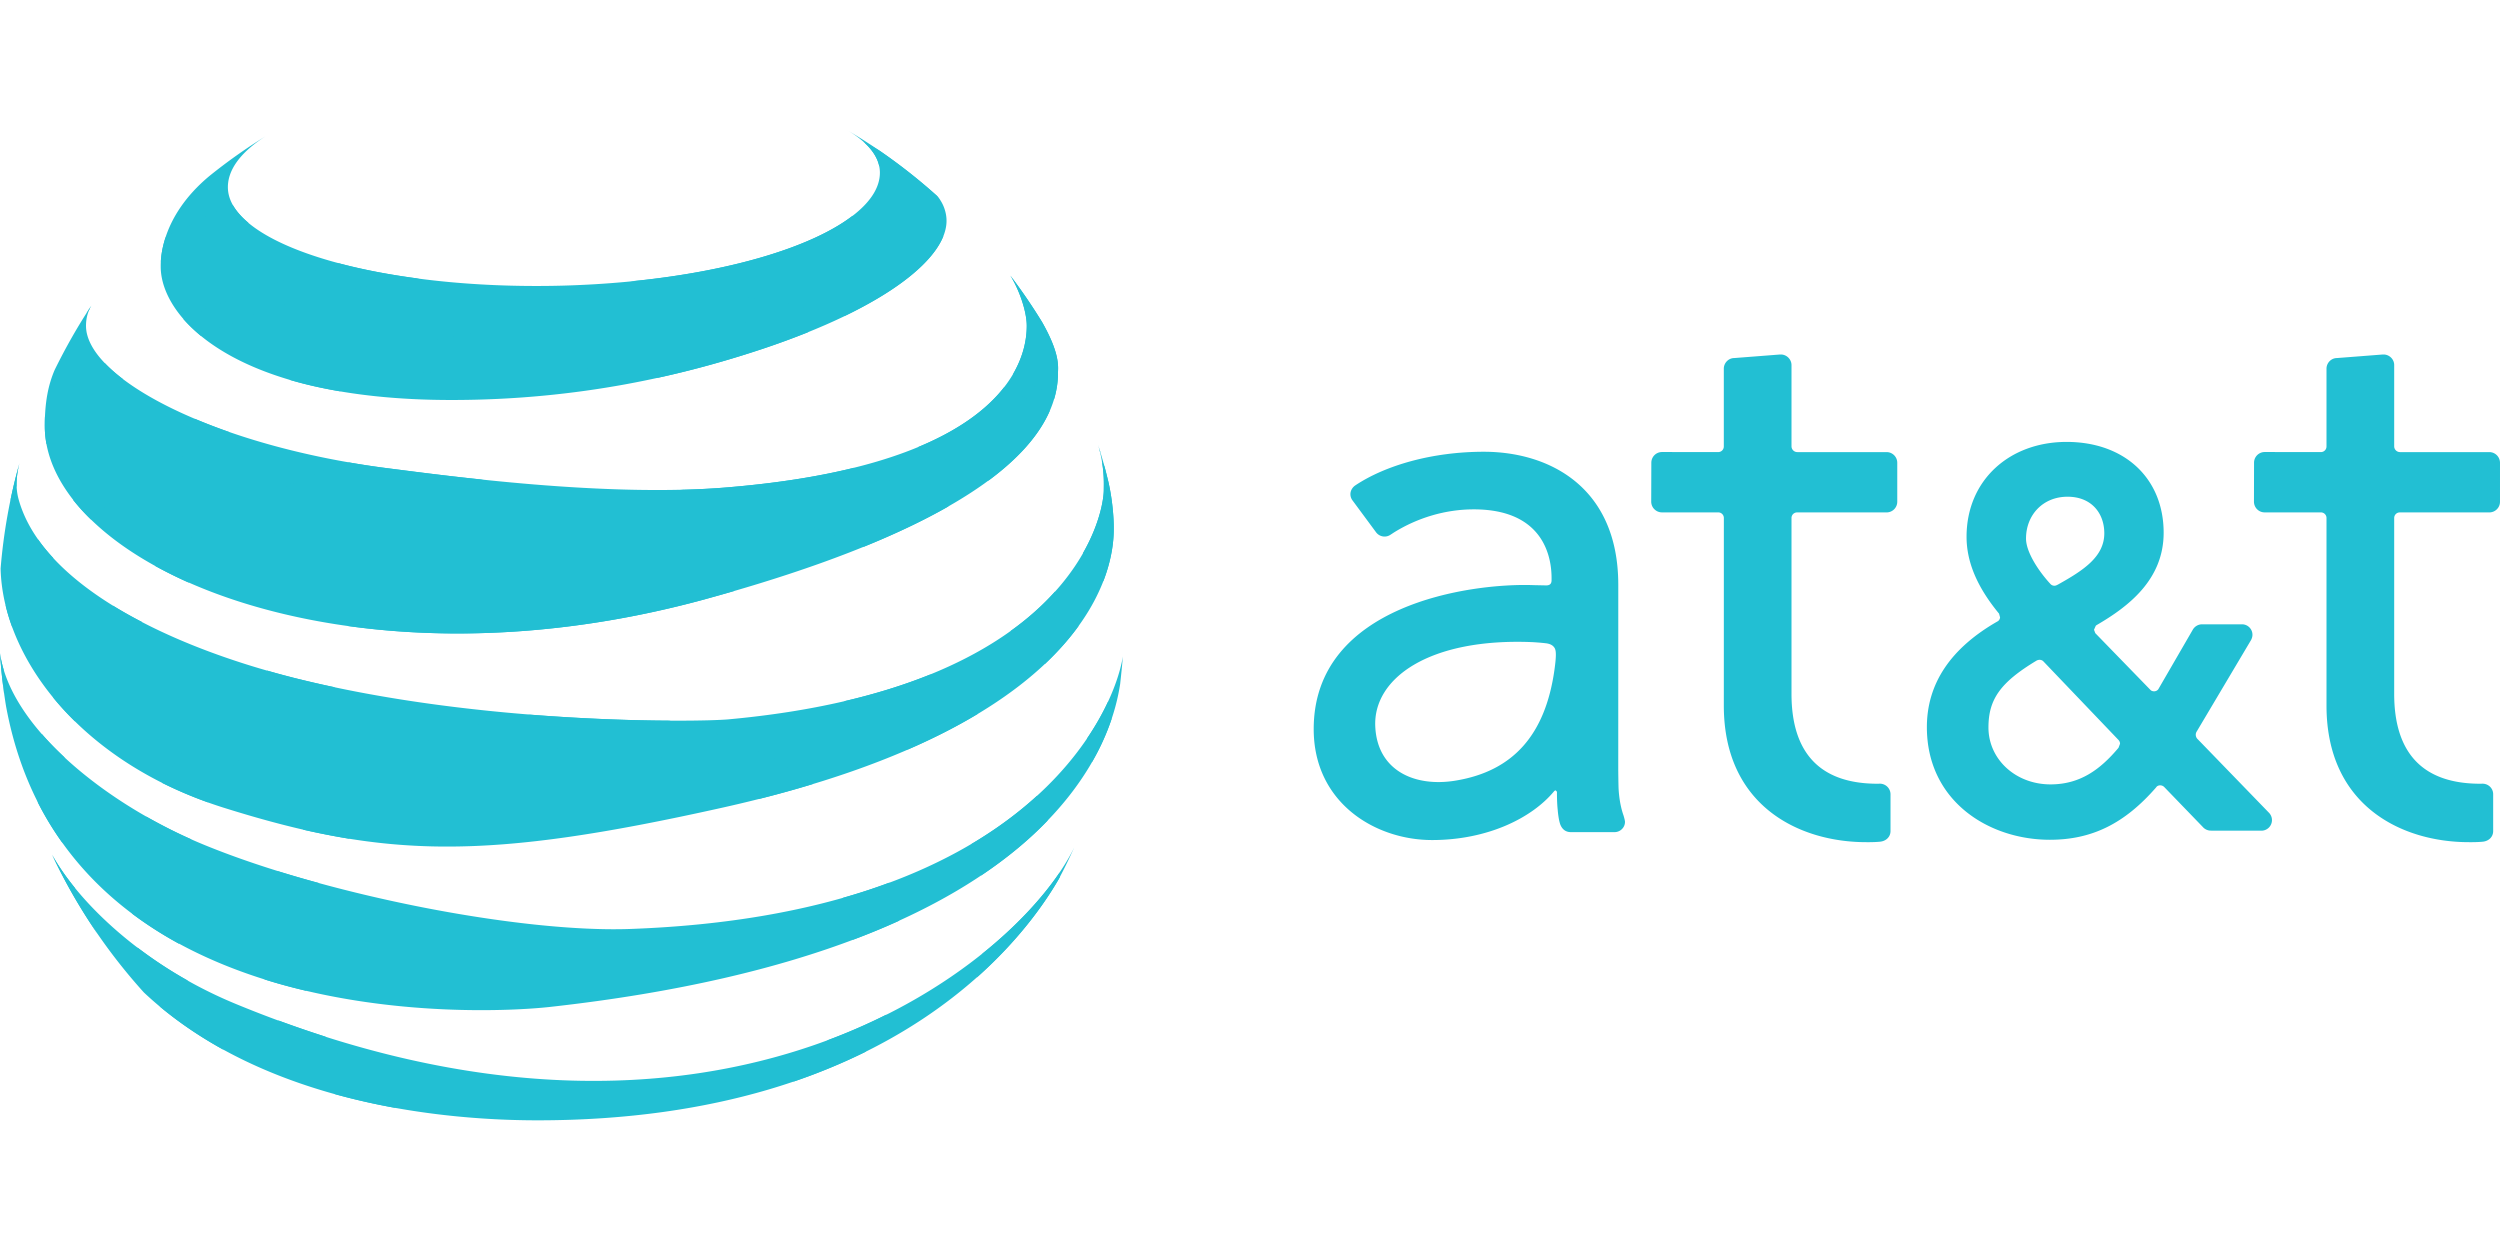 <svg xmlns="http://www.w3.org/2000/svg" width="200" height="100" viewBox="78.472 97.93 443.278 175.654"><g fill="#22BFD3"><path d="M480.794 219.057l-12.616-13.025a1.079 1.079 0 0 1-.182-1.426l9.627-16.207c.216-.437.235-.764.235-.907a1.857 1.857 0 0 0-1.854-1.858h-7.052a1.91 1.91 0 0 0-1.68.967l-6.103 10.536c-.278.4-.885.507-1.326.205l-9.853-10.14-.228-.604.312-.701.118-.104c5.57-3.24 11.919-7.999 11.919-16.396 0-9.637-6.917-16.105-17.212-16.105-10.088 0-17.734 6.751-17.734 16.824 0 4.438 1.853 8.852 5.662 13.506l.094.103.188.686a.96.96 0 0 1-.357.652c-8.395 4.768-12.623 11.082-12.623 18.808 0 13.104 10.963 19.967 21.809 19.967 7.438 0 13.236-2.856 18.83-9.276l.103-.14c.34-.321.957-.321 1.337.058l6.773 7.013.175.185c.365.354.837.54 1.325.54l8.314.011h.646a1.879 1.879 0 0 0 1.876-1.865 1.869 1.869 0 0 0-.523-1.307m-35.72-56.045c4.229 0 6.514 2.919 6.514 6.484 0 4.167-3.722 6.583-8.203 9.083l-.226.111a.932.932 0 0 1-1.103-.186l-.097-.105c-1.949-2.13-4.251-5.52-4.251-7.974.004-4.167 2.985-7.413 7.366-7.413m9.041 44.497l-.028.046c-3.259 3.875-6.831 6.465-12.037 6.465-6.172 0-11.003-4.438-11.003-10.094 0-5.016 2.145-8.001 8.489-11.83.44-.257.938-.205 1.244.104l13.244 13.858c.238.229.343.463.354.727l.005.02-.268.704zM411.783 213.893l-.4.01c-10.124 0-15.258-5.369-15.258-15.945v-31.18c0-.542.44-.984.991-.984h15.869a1.892 1.892 0 0 0 1.893-1.883v-6.919a1.895 1.895 0 0 0-1.893-1.892h-15.824a1.03 1.03 0 0 1-1.036-1.03v-14.33c.034-1.01-.776-1.899-1.814-1.946h-.221l-8.12.63c-.992 0-1.847.847-1.847 1.886v13.802a.987.987 0 0 1-.995.984l-9.96-.01a1.896 1.896 0 0 0-1.896 1.886l-.021 6.966c.021.516.231.989.597 1.326.369.353.854.537 1.362.526h9.928a.99.99 0 0 1 .993.984l-.006 33.267c0 17.854 13.438 24.221 25.229 24.221 0 0 1.391.026 2.457-.082 1.069-.097 1.871-.843 1.871-1.881v-6.531a1.889 1.889 0 0 0-1.899-1.875M366.338 219.52c-.645-1.811-.822-3.804-.869-4.678-.035-.646-.062-3.268-.062-3.268l.004-32.943c0-17.399-12.313-23.592-23.831-23.592-9.121 0-17.438 2.39-22.792 5.961a1.981 1.981 0 0 0-.833 1.195c-.103.486 0 .973.269 1.385l4.24 5.736a1.875 1.875 0 0 0 2.596.411l.57-.373c4.184-2.605 9.127-4.101 14.157-4.101 14.21 0 13.795 11.126 13.795 12.573 0 .737-.446.92-.981.91l-2.192-.046c-11.023-.406-39.003 3.351-39.003 25.529 0 13.022 10.862 19.668 20.99 19.668 9.813 0 17.71-3.896 21.646-8.666l.047-.051.198-.104.252.258c-.005.604 0 1.982.129 3.181.093 1.085.23 1.888.411 2.478.164.521.504 1.039 1.003 1.291.24.123.509.194.791.205l7.873.006c1.021 0 1.854-.825 1.854-1.813.001-.32-.262-1.152-.262-1.152m-12.247-25.793c-1.607 11.373-7.205 17.933-17.541 19.625-7.274 1.197-13.87-1.799-14.227-9.59-.396-8.562 9.555-15.752 27.918-14.963 0 0 1.352.079 2.256.19.807.087 1.302.342 1.607.819.294.453.35 1.358-.013 3.919M518.649 213.893l-.396.01c-10.128 0-15.265-5.369-15.265-15.945v-31.18a.99.99 0 0 1 .992-.984h15.869c1.05 0 1.9-.847 1.9-1.883v-6.919a1.9 1.9 0 0 0-1.9-1.892h-15.816a1.032 1.032 0 0 1-1.045-1.03v-14.33c.046-1.01-.767-1.899-1.811-1.946h-.216l-8.121.63c-1.002 0-1.854.847-1.854 1.886v13.802a.986.986 0 0 1-.986.984l-9.971-.01a1.894 1.894 0 0 0-1.889 1.886l-.016 6.966c.021.516.229.989.588 1.326.363.353.842.537 1.36.526H490a.99.99 0 0 1 .987.984v33.267c0 17.854 13.438 24.221 25.225 24.221 0 0 1.397.026 2.467-.082 1.063-.097 1.859-.843 1.859-1.881v-6.531c.008-1.039-.84-1.875-1.889-1.875M275.954 168.437c0-1.616-.206-4.825-.967-8.115a95.016 95.016 0 0 0-1.819-6.547c1.188 4.047 1.018 6.905 1.018 7.989 0 4.96-6.178 35.22-66.62 40.729-5.236.458-43.638 1.063-77.038-7.38-22.222-5.614-44.521-16.486-48.74-31.581-.658-2.352-.351-4.525.153-6.544a99.07 99.07 0 0 0-3.36 18.76c.375 15.875 14.179 34.376 39.434 42.368 28.873 9.081 46.598 9.385 88.561.026 70.035-15.622 69.378-46.289 69.378-49.705m-155.767 84.471c-16.507-6.83-27.932-18.184-32.511-26.473a100.153 100.153 0 0 0 16.307 24.475c21.514 20.223 54.584 22.674 69.781 22.674 64.313 0 87.271-33.801 92.476-42.852a92.36 92.36 0 0 0 2.708-5.541c-10.165 20.964-62.95 63.163-148.761 27.717m69.982-13.253c-19.467.688-53.728-6.015-75.316-14.843-17.365-7.072-34.556-20.877-36.38-34.054a96.687 96.687 0 0 0 1.063 9.356c10.644 58.07 83.812 54.759 96.401 53.369 92.023-10.217 99.935-49.502 101.151-57.262.175-1.625.35-3.236.478-4.883-1.639 10.344-17.19 45.792-87.397 48.317m-83.2-117.427c0 9.099 13.218 23.632 51.572 23.632 22.73 0 41.083-4.399 54.938-8.998 22.223-7.383 33.215-16.41 32.814-23.129-.051-1.035-.457-2.731-1.69-4.073a98.814 98.814 0 0 0-16.061-11.73c3.798 2.2 5.945 4.78 5.945 7.637 0 10.009-24.473 19.187-56.435 20.022-31.956.808-58.443-7.056-59.158-17.039-.226-3.314 2.148-6.573 6.676-9.457a97.423 97.423 0 0 0-9.907 7.002c-8.9 7.38-8.694 15.169-8.694 16.133m-20.557 28.263c0-4.273.605-7.257 1.741-9.939 1.949-3.968 4.123-7.81 6.554-11.474-.632 1.033-.986 2.22-.986 3.636 0 9.279 22.726 21.341 53.751 25.282 10.515 1.341 38.349 5.137 59.888 3.364 43.51-3.59 53.166-18.784 53.166-28.646 0-2.704-1.459-6.646-2.929-8.944a104.017 104.017 0 0 1 5.561 8.14c3.341 5.79 2.908 8.089 2.908 9.1 0 20.171-37.547 33.322-62.647 40.197-64.448 17.596-117.007-6.397-117.007-30.716"/><path d="M79.109 193.646c-.276-.967-.503-1.922-.637-2.888.154 2.454.406 4.859.735 7.257a28.212 28.212 0 0 1-.098-4.369m2.781-36.454c-.632 2.22-1.167 4.5-1.645 6.799.252-.887.656-1.848 1.16-2.886-.024-1.361.181-2.677.485-3.913m5.838 69.316c2.302 4.936 5.032 9.631 8.063 14.062a48.566 48.566 0 0 1-4.097-8.271c-1.638-2.019-2.954-3.972-3.966-5.791m12.565-84.335c-1.238-.938-2.323-1.896-3.237-2.858-4.323 2.984-7.909 6.167-10.618 9.528-.024.532-.024 1.089-.024 1.647 0 1.059.103 2.148.308 3.207 3.308-3.715 7.856-7.711 13.571-11.524m157.832-.964c2.682 1.395 5.107 2.883 7.256 4.479a16.13 16.13 0 0 0 .684-4.679c0-.984.401-3.264-2.78-8.899a98.524 98.524 0 0 0-5.565-8.169l-.072-.072c1.465 2.299 2.878 6.167 2.878 8.845-.001 2.554-.659 5.489-2.401 8.495M94.63 129.178c-.278.427-.555.858-.833 1.291l.478-.558c.103-.254.226-.481.355-.733m139.731-24.827c3.968 1.619 7.611 3.616 10.818 6.066l-.55-.732a100.443 100.443 0 0 0-10.17-8.015 31.805 31.805 0 0 0-2.858-1.567c1.47 1.316 2.431 2.731 2.76 4.248m18.332 139.656a40.79 40.79 0 0 1-1.012 4.251c8.141-7.257 12.565-14.081 14.534-17.474l.206-.382-.077-.729c-3.033 4.473-7.612 9.477-13.651 14.334m-120.721 0c0-4.403 1.064-8.598 2.986-12.514a187.783 187.783 0 0 1-7.257-2.097c-1.897 4.121-2.936 8.541-2.936 13.113 0 2.076.227 4.12.632 6.098 2.452.785 4.93 1.441 7.406 2.021a26.329 26.329 0 0 1-.831-6.621m143.067-83.479c-.231-.938-.457-1.874-.709-2.832a8.993 8.993 0 0 0-.479-.963c.433 2.479.334 4.221.334 5.03 0 1.617-.663 5.97-3.694 11.253 1.387 1.594 2.604 3.258 3.612 4.978 1.896-4.931 1.851-8.518 1.851-9.557 0-1.588-.206-4.679-.915-7.909m-.078 38.784c-.931 2.016-2.174 4.244-3.742 6.566.432 1.444.709 2.857.864 4.204a41.241 41.241 0 0 0 3.463-7.61 45.24 45.24 0 0 0-.585-3.16m-10.746 21.131a47.199 47.199 0 0 0-1.866-4.398c-3.187 2.909-7.024 5.812-11.578 8.521.684 1.815 1.265 3.709 1.665 5.608 4.805-3.213 8.675-6.492 11.779-9.731m-150.066-85.907c10.521-4.804 23.436-8.593 38.679-10.188-5.231-.684-10.037-1.591-14.282-2.731-9.991 2.757-19.365 6.067-27.558 9.887.884 1.013 1.943 2.022 3.161 3.032m-25.157 83.075a40 40 0 0 1 .909-8.395c-1.438-1.365-2.806-2.73-4.019-4.15-.91 4.05-1.162 8.121-.684 12.188a55.208 55.208 0 0 0 4.398 7.206 38.904 38.904 0 0 1-.604-6.849m-3.742-46.995c-2.605 3.564-4.579 7.458-5.762 11.705.299 1.29.704 2.598 1.183 3.892 1.496-4.223 3.973-8.371 7.257-12.312-.981-1.065-1.891-2.149-2.678-3.285m34.505-59.314c-4.471 1.873-8.49 3.821-11.928 5.741-.606 1.847-.786 3.337-.833 4.273 4.394-2.277 9.655-4.605 15.52-6.876-1.216-1.014-2.121-2.049-2.759-3.138m125.984 5.488c-4.578-1.593-10.036-2.757-16.132-3.566-7.103 5.46-21.467 9.859-39.361 11.601 11.25 1.144 24.957 3.086 38.021 6.122 9.887-4.778 15.725-9.757 17.472-14.157m-17.771 117.33a28.072 28.072 0 0 1 1.716 7.456 123.315 123.315 0 0 0 8.217-3.383 31.258 31.258 0 0 0-1.747-6.752 101.886 101.886 0 0 1-8.186 2.679m-8.901 32.64a108.04 108.04 0 0 0 12.844-5.31 35.14 35.14 0 0 0 3.715-6.604 105.518 105.518 0 0 1-10.393 4.533c-1.664 2.651-3.74 5.129-6.166 7.381m-116.22-23.817c.858 3.644 2.221 7.127 4.024 10.515 3.536 2.931 7.329 5.463 11.271 7.638-2.856-3.845-5.057-7.986-6.444-12.334a75.423 75.423 0 0 1-8.851-5.819m154.821-56.123c2.354 1.974 4.373 3.914 6.068 5.859 2.452-2.324 4.426-4.601 5.968-6.744a46.768 46.768 0 0 0-4.174-6.097c-2.091 2.329-4.671 4.709-7.862 6.982m-165.87 16.047c2.478-6.362 6.527-12.307 11.856-17.643a76.462 76.462 0 0 1-5.135-2.886c-4.677 5.111-8.289 10.618-10.592 16.313a48.16 48.16 0 0 0 3.871 4.216M273.6 155.165c-.103-.326-.226-.679-.334-1.01.082.277.154.532.206.784l.128.226M136.165 258.742a209.628 209.628 0 0 1-8.366-2.885c2.251 4.836 5.715 9.258 10.134 13.102a123.26 123.26 0 0 0 10.798 2.45c-5.335-3.458-9.657-7.786-12.566-12.667m28.014-98.746c-7.051-.732-12.966-1.521-16.708-1.999a140.23 140.23 0 0 1-7.108-1.064c-13.423 4.248-25.208 10.674-34.412 18.33a77.68 77.68 0 0 0 5.946 2.963c13.399-9.764 31.705-16.408 52.282-18.23m-54.255 77.736c0-4.774.833-9.479 2.457-13.977-2.709-1.188-5.366-2.562-7.965-4.021-1.717 4.574-2.632 9.385-2.632 14.312 0 .98.051 1.948.128 2.903a67.022 67.022 0 0 0 8.314 5.334 34.82 34.82 0 0 1-.302-4.551m27.963-40.929c-2.478-.503-4.929-1.084-7.36-1.688-1.566-.406-3.108-.809-4.65-1.271-8.089 5.616-14.514 12.37-18.682 19.898a77.85 77.85 0 0 0 8.166 3.464c2.427-4.296 5.612-8.265 9.58-11.759 3.741-3.278 8.095-6.167 12.946-8.644m-24.848-47.599c-7.817 3.813-15.454 8.567-21.597 14.382a33.264 33.264 0 0 0 3.188 3.49c6.696-5.916 15.145-11.228 24.494-15.526a105.81 105.81 0 0 1-6.085-2.346m130.398 45.327c-4.45 1.794-9.533 3.406-15.319 4.749 4.197 2.555 7.99 5.411 11.274 8.571 4.724-2.045 8.845-4.172 12.417-6.32a69.537 69.537 0 0 0-8.372-7m-11.779-22.654c5.282-2.15 10.392-4.524 14.99-7.156-4.778-2.551-10.339-4.877-16.79-6.825-6.243 1.542-13.676 2.731-22.5 3.464-2.626.226-5.33.353-8.114.429 6.172 1.164 12.087 2.76 17.669 4.599 5.412 1.798 10.295 3.617 14.745 5.489m22.093-11.727c5.032-3.722 8.875-7.843 10.849-12.368-2.405-1.49-5.139-2.88-8.094-4.167-2.929 3.761-7.734 7.483-15.243 10.592 4.425 1.796 8.624 3.79 12.488 5.943m-56.608 42.575c-6.342-.023-14.965-.31-24.693-1.062-17.243 1.993-31.91 9.708-40.252 20.377 2.761.632 5.484 1.161 8.166 1.611 8.794-9.649 23.662-16.002 40.523-16.002 12.313 0 23.568 3.358 32.162 8.951a185.561 185.561 0 0 0 9.507-2.633c-6.85-5.256-15.577-9.197-25.413-11.242m-1.995-60.807c6.8-1.488 12.92-3.261 18.332-5.057 2.981-.985 5.735-2.02 8.294-3.03-7.61-1.416-14.39-2.302-18.963-2.706-17.392-1.596-43.283 3.355-49.984 4.75-2.071.406-11.522 2.375-23.056 6.394 2.704.812 5.715 1.495 8.974 2.047 10.442-2.932 21.24-4.574 31.473-4.574 6.779.003 15.454.71 24.93 2.176m8.269 39.288c1.695-.481 3.464-.958 5.258-1.491-7.734-1.667-15.952-2.552-24.499-2.552-16.158 0-31.247 3.209-43.992 8.772 18.26 2.553 39.973 1.615 63.233-4.729"/></g></svg>